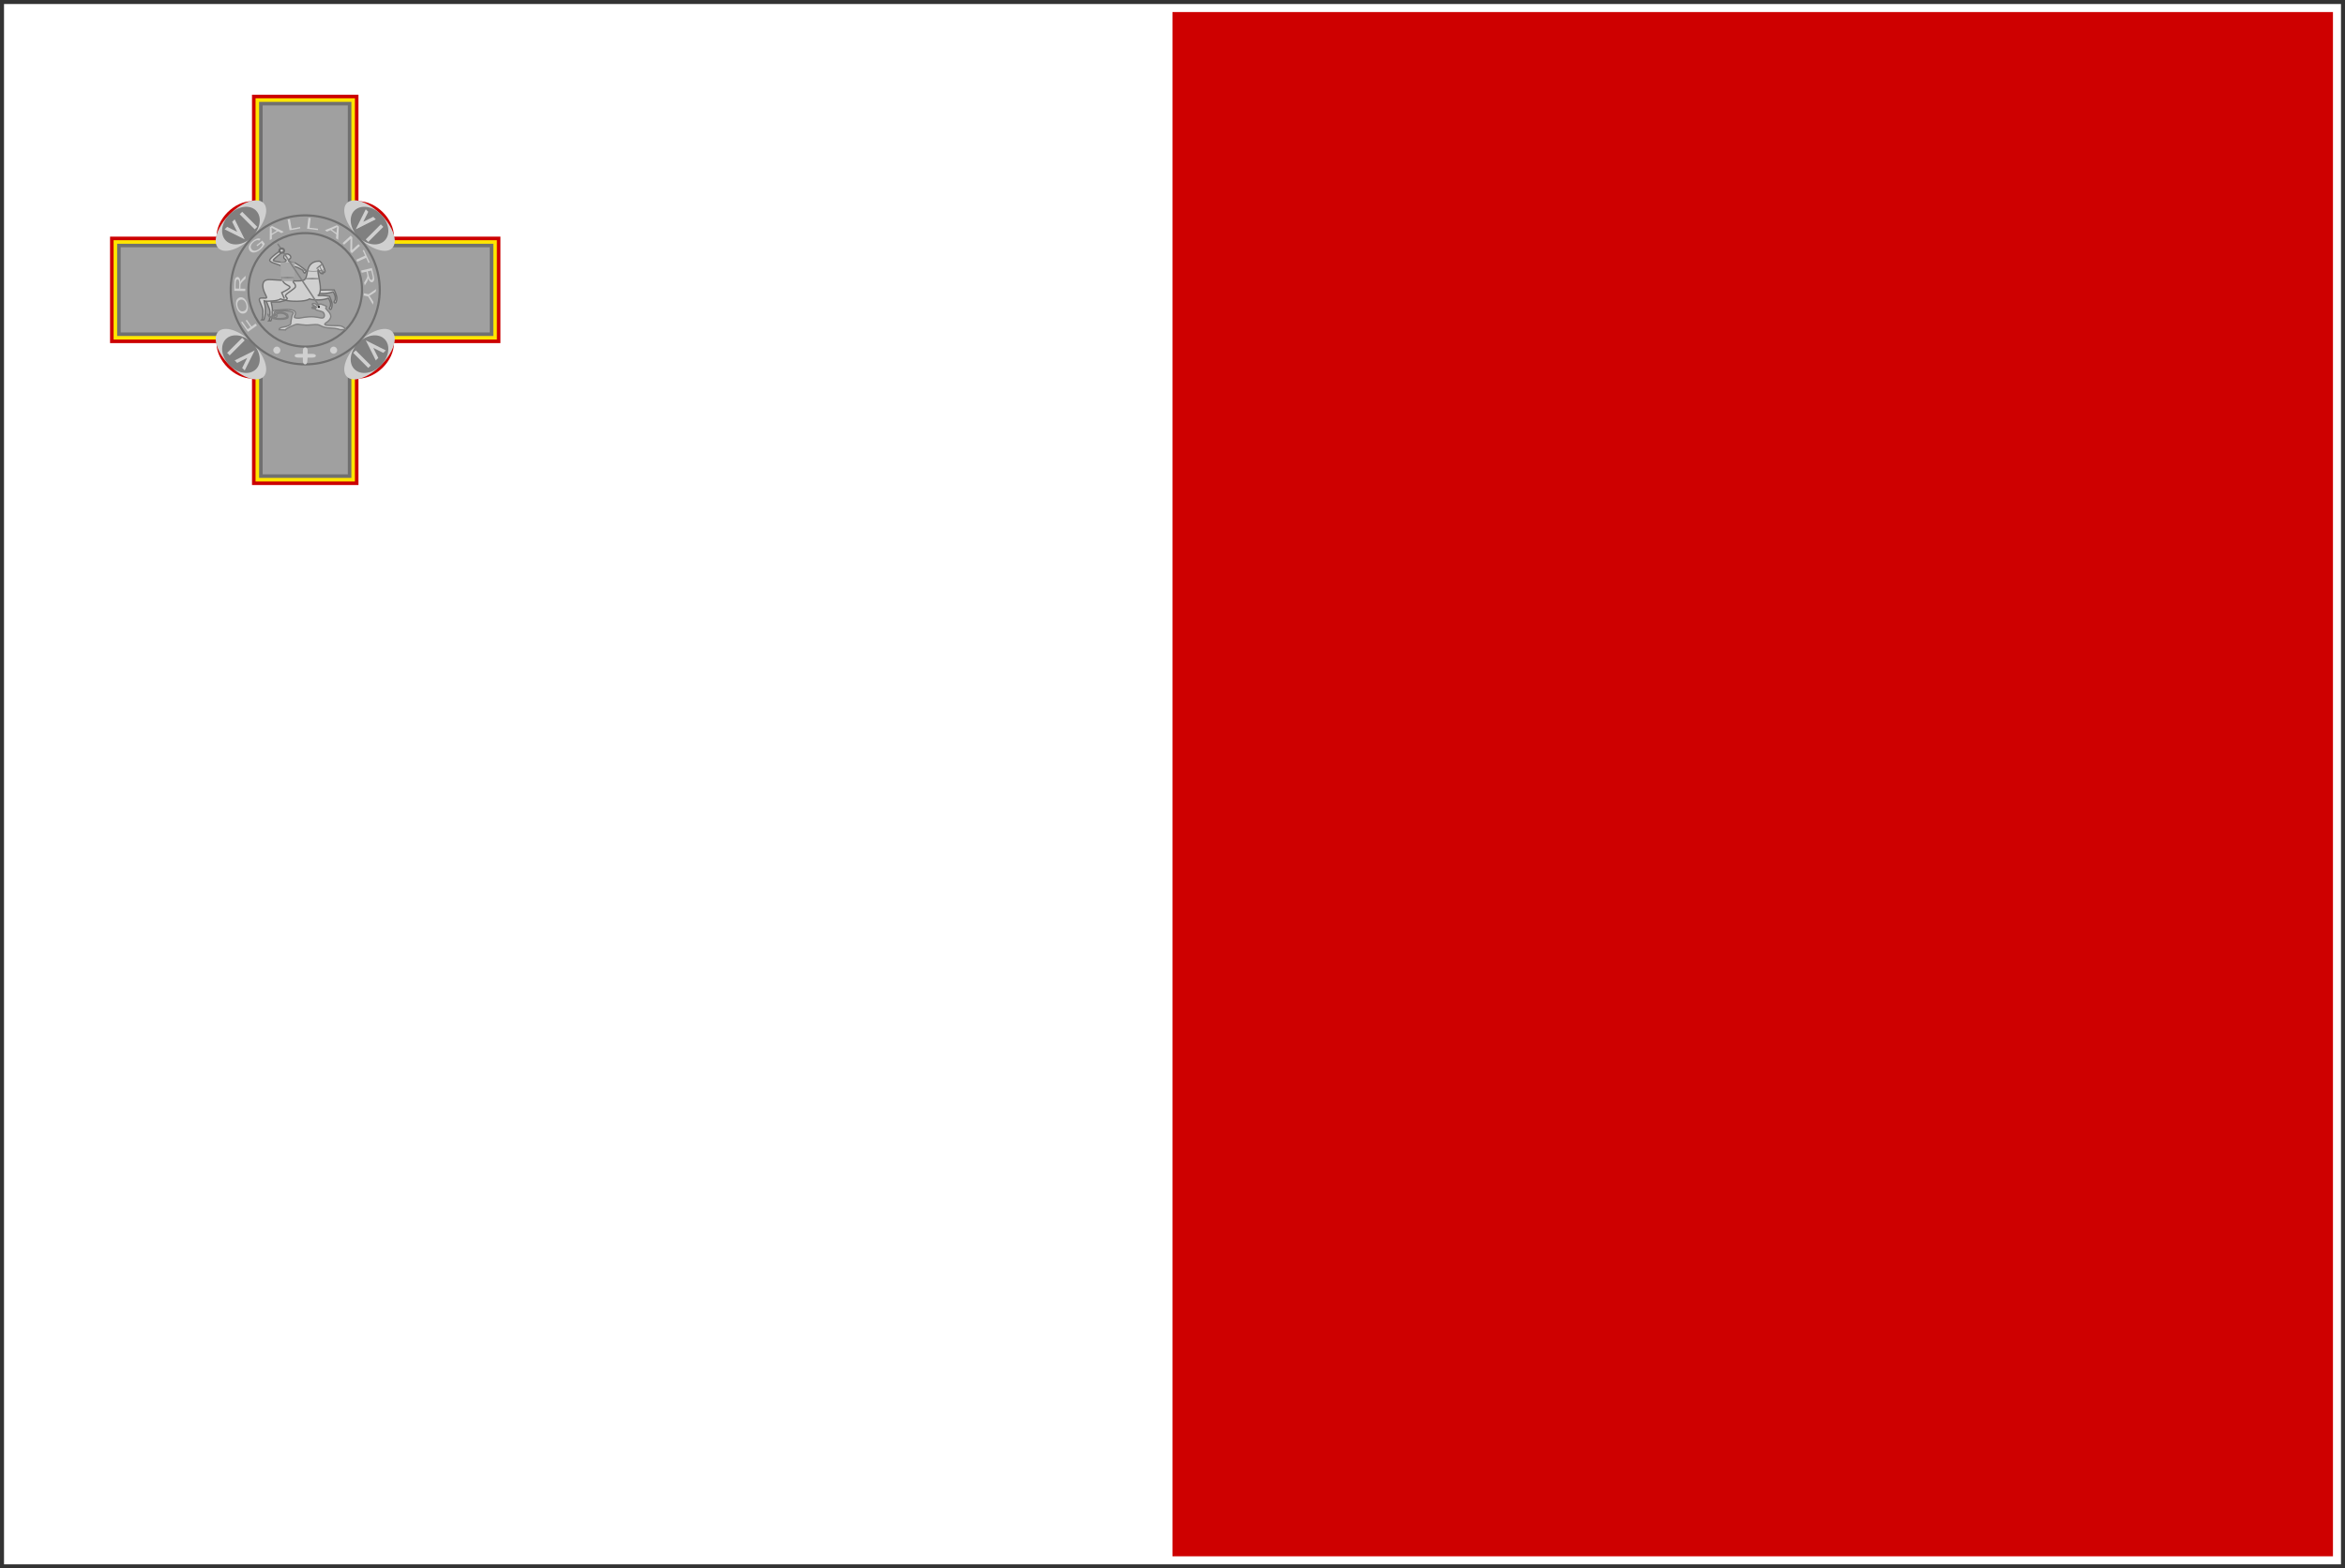<?xml version="1.0" encoding="UTF-8" standalone="no"?>
<svg width="876px" height="586px" viewBox="0 0 876 586" version="1.1" xmlns="http://www.w3.org/2000/svg" xmlns:xlink="http://www.w3.org/1999/xlink">
    <rect x="0" y="0" width="876" height="586" fill="#333333" stroke="none"/>
    <!-- Generator: Sketch 3.6 (26304) - http://www.bohemiancoding.com/sketch -->
    <title>mt</title>
    <desc>Created with Sketch.</desc>
    <defs></defs>
    <g id="Page-1" stroke="none" stroke-width="1" fill="none" fill-rule="evenodd">
        <g id="mt" transform="translate(3, 3)">
            <g id="flag">
                <g id="g6866" transform="translate(0, -0)">
                    <rect id="rect706" fill="#CE0000" x="435" y="3.12565625e-05" width="435" height="580"></rect>
                    <rect id="rect708" fill="#FFFFFF" x="0" y="1.37183593e-05" width="435" height="580"></rect>
                </g>
                <g id="g6673" transform="translate(38, 32)">
                    <path d="M68.618,60.997 C68.618,61.862 67.638,62.564 66.428,62.564 C65.219,62.564 64.239,61.862 64.239,60.997 C64.239,60.131 65.219,59.43 66.428,59.43 C67.638,59.43 68.618,60.131 68.618,60.997 L68.618,60.997 Z" id="path606" fill="#F1EEEE"></path>
                    <path d="M0.108,53.421 L0.108,93.192 L39.881,93.192 C39.881,99.818 46.51,106.448 53.139,106.448 L53.139,146.216 L92.909,146.216 L92.909,106.448 C99.538,106.448 106.167,99.819 106.167,93.192 L145.94,93.192 L145.94,53.421 L106.167,53.421 C106.167,46.794 99.538,40.165 92.909,40.165 L92.909,0.397 L53.139,0.397 L53.139,40.165 C46.51,40.165 39.881,46.794 39.881,53.421 L0.108,53.421 L0.108,53.421 Z" id="path552" fill="#CC0000"></path>
                    <path d="M1.436,54.746 L1.436,91.864 L41.209,91.864 C41.209,98.491 47.836,105.122 54.465,105.122 L54.465,144.891 L91.586,144.891 L91.586,105.122 C98.215,105.122 104.842,98.491 104.842,91.864 L144.615,91.864 L144.615,54.746 L104.842,54.746 C104.842,48.12 98.215,41.488 91.586,41.488 L91.586,1.72 L54.465,1.72 L54.465,41.488 C47.836,41.488 41.209,48.12 41.209,54.746 L1.436,54.746 L1.436,54.746 Z" id="path553" fill="#FFE600"></path>
                    <path d="M2.761,56.072 L2.761,90.541 L42.531,90.541 C42.531,97.168 49.16,103.797 55.789,103.797 L55.789,143.565 L90.257,143.565 L90.257,103.797 C96.886,103.797 103.515,97.168 103.515,90.541 L143.285,90.541 L143.285,56.072 L103.515,56.072 C103.515,49.445 96.886,42.816 90.257,42.816 L90.257,3.047 L55.789,3.047 L55.789,42.816 C49.16,42.816 42.531,49.445 42.531,56.072 L2.761,56.072 L2.761,56.072 Z" id="path554" fill="#707070"></path>
                    <path d="M4.088,57.397 L4.088,89.212 L43.857,89.212 C43.857,95.839 50.487,102.47 57.115,102.47 L57.115,142.239 L88.932,142.239 L88.932,102.47 C95.561,102.47 102.19,95.839 102.19,89.212 L141.96,89.212 L141.96,57.397 L102.19,57.397 C102.19,50.77 95.561,44.141 88.932,44.141 L88.932,4.373 L57.115,4.373 L57.115,44.141 C50.486,44.141 43.857,50.77 43.857,57.397 L4.088,57.397 L4.088,57.397 Z" id="path555" fill="#A0A0A0"></path>
                    <g id="g562" transform="translate(49.542, 49.272) rotate(-44.999) translate(-49.542, -49.272) translate(37.042, 42.772)">
                        <path d="M24.04,6.135 C24.04,9.43 18.698,12.101 12.109,12.101 C5.52,12.101 0.178,9.43 0.178,6.135 C0.178,2.84 5.52,0.169 12.109,0.169 C18.698,0.169 24.04,2.84 24.04,6.135 L24.04,6.135 Z" id="path556" fill="#D0D0D0"></path>
                        <path d="M20.065,6.135 C20.065,9.43 16.504,12.101 12.111,12.101 C7.718,12.101 4.157,9.43 4.157,6.135 C4.157,2.84 7.718,0.169 12.111,0.169 C16.504,0.169 20.065,2.84 20.065,6.135 L20.065,6.135 Z" id="path557" fill="#808080"></path>
                        <path d="M6.807,2.818 L8.132,2.818 L9.458,6.795 L10.784,2.818 L12.11,2.818 L9.458,10.772 L6.807,2.818 L6.807,2.818 Z" id="path560" fill="#D0D0D0"></path>
                        <rect id="rect561" fill="#D0D0D0" x="14.762" y="2.819" width="1.326" height="7.954"></rect>
                    </g>
                    <g id="g567" transform="translate(97.074, 49.825) rotate(44.999) translate(-97.074, -49.825) translate(84.574, 43.325)">
                        <path d="M24.028,6.147 C24.028,9.441 18.686,12.112 12.097,12.112 C5.508,12.112 0.166,9.442 0.166,6.147 C0.166,2.852 5.508,0.181 12.097,0.181 C18.686,0.181 24.028,2.852 24.028,6.147 L24.028,6.147 Z" id="path568" fill="#D0D0D0"></path>
                        <path d="M20.054,6.147 C20.054,9.441 16.492,12.112 12.1,12.112 C7.707,12.112 4.145,9.442 4.145,6.147 C4.145,2.852 7.707,0.181 12.1,0.181 C16.492,0.181 20.054,2.852 20.054,6.147 L20.054,6.147 Z" id="path569" fill="#808080"></path>
                        <path d="M6.796,2.83 L8.121,2.83 L9.447,6.807 L10.772,2.83 L12.098,2.83 L9.447,10.784 L6.796,2.83 L6.796,2.83 Z" id="path570" fill="#D0D0D0"></path>
                        <rect id="rect571" fill="#D0D0D0" x="14.75" y="2.831" width="1.326" height="7.954"></rect>
                    </g>
                    <g id="g572" transform="translate(96.504, 97.35) rotate(135.001) translate(-96.504, -97.35) translate(84.004, 90.85)">
                        <path d="M24.034,6.141 C24.034,9.436 18.692,12.106 12.103,12.106 C5.514,12.106 0.172,9.436 0.172,6.141 C0.172,2.846 5.514,0.175 12.103,0.175 C18.692,0.175 24.034,2.846 24.034,6.141 L24.034,6.141 Z" id="path573" fill="#D0D0D0"></path>
                        <path d="M20.059,6.141 C20.059,9.436 16.498,12.106 12.105,12.106 C7.712,12.106 4.151,9.436 4.151,6.141 C4.151,2.846 7.712,0.175 12.105,0.175 C16.498,0.175 20.059,2.846 20.059,6.141 L20.059,6.141 Z" id="path574" fill="#808080"></path>
                        <path d="M6.801,2.824 L8.127,2.824 L9.453,6.801 L10.778,2.824 L12.104,2.824 L9.453,10.778 L6.801,2.824 L6.801,2.824 Z" id="path575" fill="#D0D0D0"></path>
                        <rect id="rect576" fill="#D0D0D0" x="14.756" y="2.825" width="1.326" height="7.954"></rect>
                    </g>
                    <g id="g577" transform="translate(48.975, 96.784) rotate(224.999) translate(-48.975, -96.784) translate(36.475, 90.284)">
                        <path d="M24.028,6.147 C24.028,9.441 18.686,12.112 12.097,12.112 C5.508,12.112 0.166,9.442 0.166,6.147 C0.166,2.852 5.508,0.181 12.097,0.181 C18.686,0.181 24.028,2.852 24.028,6.147 L24.028,6.147 Z" id="path578" fill="#D0D0D0"></path>
                        <path d="M20.054,6.147 C20.054,9.441 16.492,12.112 12.1,12.112 C7.707,12.112 4.145,9.442 4.145,6.147 C4.145,2.852 7.707,0.181 12.1,0.181 C16.492,0.181 20.054,2.852 20.054,6.147 L20.054,6.147 Z" id="path579" fill="#808080"></path>
                        <path d="M6.796,2.83 L8.121,2.83 L9.447,6.807 L10.772,2.83 L12.098,2.83 L9.447,10.784 L6.796,2.83 L6.796,2.83 Z" id="path580" fill="#D0D0D0"></path>
                        <rect id="rect581" fill="#D0D0D0" x="14.75" y="2.831" width="1.326" height="7.954"></rect>
                    </g>
                    <path d="M100.865,73.307 C100.865,88.682 88.401,101.145 73.025,101.145 C57.649,101.145 45.185,88.682 45.185,73.307 C45.185,57.932 57.649,45.468 73.025,45.468 C88.401,45.468 100.865,57.932 100.865,73.307 L100.865,73.307 Z" id="path582" stroke="#707070" stroke-width="0.799"></path>
                    <path d="M94.235,73.307 C94.235,85.021 84.739,94.517 73.024,94.517 C61.309,94.517 51.813,85.021 51.813,73.307 C51.813,61.593 61.309,52.097 73.024,52.097 C84.739,52.097 94.235,61.593 94.235,73.307 L94.235,73.307 Z" id="path583" stroke="#707070" stroke-width="0.799"></path>
                    <path d="M63.745,95.841 C63.745,96.573 63.151,97.166 62.419,97.166 C61.687,97.166 61.094,96.573 61.094,95.841 C61.094,95.109 61.687,94.515 62.419,94.515 C63.151,94.515 63.745,95.109 63.745,95.841 L63.745,95.841 Z" id="path584" fill="#D0D0D0"></path>
                    <path d="M84.957,95.841 C84.957,96.573 84.364,97.166 83.632,97.166 C82.899,97.166 82.306,96.573 82.306,95.841 C82.306,95.109 82.899,94.515 83.632,94.515 C84.364,94.515 84.957,95.109 84.957,95.841 L84.957,95.841 Z" id="path585" fill="#D0D0D0"></path>
                    <path d="M72.141,95.844 L72.141,97.226 L70.374,97.226 C68.606,97.226 68.606,98.608 70.374,98.608 L72.141,98.608 L72.141,99.99 C72.148,101.423 73.684,101.596 73.797,100.102 L73.909,98.608 L75.677,98.608 C77.444,98.608 77.444,97.226 75.677,97.226 L73.909,97.226 L73.909,95.844 C73.909,94.462 72.141,94.462 72.141,95.844 L72.141,95.844 Z" id="path586" fill="#D0D0D0"></path>
                    <path d="M66.423,77.046 L63.358,77.829 L60.292,77.829 C60.361,78.513 60.877,79.808 60.73,81.356 C60.833,83.157 60.223,84.788 60.223,84.788 C60.292,84.882 59.973,84.93 59.416,84.882 C59.854,84.49 59.804,83.357 59.854,81.748 C59.905,80.138 58.182,77.716 58.54,77.046 C58.898,76.376 66.423,76.262 66.423,76.262 L66.423,77.046 Z" id="path590" stroke="#707070" stroke-width="0.5" fill="#D0D0D0"></path>
                    <path d="M76.94,73.419 C79.518,73.3 83.844,73.326 83.844,73.326 C83.844,73.326 84.864,75.372 84.822,76.502 C84.779,77.632 84.428,78.594 83.947,78.113 C83.465,77.632 84.17,77.723 84.256,76.502 C84.341,75.281 83.432,74.016 83.432,74.016 C83.432,74.016 81.583,74.824 78.802,74.661 C76.021,74.498 77.252,73.467 76.94,73.419 L76.94,73.419 Z" id="path591" stroke="#707070" stroke-width="0.5" fill="#D0D0D0"></path>
                    <path d="M77.817,75.439 C80.395,75.32 82.087,75.715 82.087,75.715 C82.087,75.715 83.107,77.761 83.065,78.892 C83.022,80.022 82.671,80.984 82.19,80.503 C81.708,80.022 82.413,80.112 82.499,78.892 C82.584,77.671 81.675,76.406 81.675,76.406 C81.675,76.406 79.826,77.213 77.045,77.05 C74.264,76.887 75.057,76.721 74.745,76.673 C74.434,76.624 74.359,77.442 70.151,77.557 C65.943,77.671 63.797,76.673 63.797,76.673 C63.797,76.673 63.382,77.273 60.732,77.456 C58.082,77.64 57.667,77.456 57.667,77.456 C57.736,78.14 58.252,79.435 58.105,80.983 C58.208,82.784 57.597,84.415 57.597,84.415 C57.667,84.509 57.348,84.557 56.791,84.509 C57.229,84.117 57.178,82.984 57.229,81.375 C57.279,79.765 55.557,77.343 55.915,76.673 C56.273,76.002 58.181,76.629 58.543,76.281 C58.904,75.933 56.843,73.48 57.229,71.188 C57.614,68.895 59.799,69.541 62.484,69.62 C65.169,69.699 71.118,70.395 72.556,69.62 C73.994,68.846 73.371,65.979 74.746,64.135 C75.621,62.96 76.935,62.568 78.249,62.568 C79.125,62.568 80.439,65.702 80.439,66.486 L80.001,66.878 L79.563,66.878 L79.563,67.27 C78.563,67.37 78.424,66.415 77.811,65.702 C77.548,66.806 78.687,70.404 78.687,72.755 C78.687,74.714 77.868,75.577 77.817,75.439 L77.817,75.439 Z" id="path588" stroke="#707070" stroke-width="0.5" fill="#D0D0D0"></path>
                    <path d="M69.384,72.04 C69.42,72.821 65.999,74.572 65.721,75.265 C65.442,75.958 66.59,76.343 66.235,76.738 C65.88,77.134 65.588,76.987 65.515,77.06 C65.442,77.134 64.229,74.345 64.229,74.345 C64.229,74.345 67.437,72.898 67.316,72.273 C67.194,71.649 64.946,71.269 64.538,69.695 C64.129,68.122 64.355,65.083 64.023,64.448 C63.691,63.812 59.753,63.206 59.75,62.245 C59.746,61.284 63.797,58.647 64.235,58.255 C64.673,57.863 65.111,58.647 64.673,59.039 C64.235,59.43 61.063,61.853 61.063,62.245 C61.063,62.637 63.691,63.029 64.567,63.029 C65.442,63.029 65.88,62.637 65.88,62.245 C65.886,61.906 65.004,61.853 65.004,61.07 C65.004,60.286 65.442,59.894 66.318,59.894 C66.756,59.894 67.598,60.396 67.632,61.07 C67.666,61.743 66.853,61.801 66.756,62.245 C66.659,62.69 67.632,63.029 68.508,63.029 C69.383,63.029 72.374,65.308 72.812,65.699 C73.25,66.091 73.688,66.091 73.25,66.483 C72.812,66.875 73.068,67.339 72.63,66.947 C72.257,66.568 72.192,66.163 72.192,66.163 C72.154,65.807 68.946,64.204 68.508,64.596 C68.07,64.988 68.508,69.69 68.508,70.081 C68.508,70.865 69.42,70.862 69.383,72.04 L69.384,72.04 Z" id="path592" stroke="#707070" stroke-width="0.5" fill="#D0D0D0"></path>
                    <rect id="rect604" fill="#A7A7A7" x="63.804" y="62.955" width="5.255" height="5.485"></rect>
                    <rect id="rect593" fill="#808080" transform="translate(71.76, 69.633) rotate(56.329) translate(-71.76, -69.633) " x="55.382" y="69.354" width="32.757" height="0.557" rx="0.445"></rect>
                    <path d="M65.114,58.646 C65.114,59.079 64.722,59.43 64.238,59.43 C63.755,59.43 63.362,59.079 63.362,58.646 C63.362,58.214 63.755,57.863 64.238,57.863 C64.722,57.863 65.114,58.214 65.114,58.646 L65.114,58.646 Z" id="path594" stroke="#707070" stroke-width="0.799" fill="#D0D0D0"></path>
                    <path d="M80.436,65.777 C80.436,66.102 78.402,66.483 76.056,66.483 C73.71,66.483 71.677,66.102 71.677,65.777 C71.677,65.452 73.71,66.247 76.056,66.247 C78.402,66.247 80.436,65.452 80.436,65.777 L80.436,65.777 Z" id="path596" fill="#808080"></path>
                    <rect id="rect603" fill="#A7A7A7" x="64.243" y="68.438" width="4.379" height="1.567"></rect>
                    <path d="M78.663,64.454 C78.663,65.355 78.538,66.086 78.384,66.086 C78.231,66.086 78.106,65.355 78.106,64.454 C78.106,63.552 78.231,62.822 78.384,62.822 C78.538,62.822 78.663,63.552 78.663,64.454 L78.663,64.454 Z" id="path597" fill="#808080" transform="translate(78.384, 64.454) rotate(52.769) translate(-78.384, -64.454) "></path>
                    <path id="path598" fill="#808080" transform="translate(79.573, 66.568) rotate(80.97) translate(-79.573, -66.568) " d="M79.818,66.567 C79.818,67.211 79.708,67.732 79.573,67.732 C79.438,67.732 79.328,67.211 79.328,66.567 C79.328,65.924 79.438,65.403 79.573,65.403 C79.708,65.403 79.818,65.924 79.818,66.567 L79.818,66.567 Z"></path>
                    <path id="path599" fill="#808080" transform="translate(78.968, 65.668) rotate(-23.105) translate(-78.968, -65.668) " d="M79.164,65.668 C79.164,66.408 79.076,67.008 78.968,67.008 C78.859,67.008 78.772,66.408 78.772,65.668 C78.772,64.928 78.859,64.328 78.968,64.328 C79.076,64.328 79.164,64.928 79.164,65.668 L79.164,65.668 Z"></path>
                    <path d="M78.687,69.112 C78.687,69.265 77.315,69.39 75.622,69.39 C73.929,69.39 72.557,69.265 72.557,69.112 C72.557,68.958 73.929,68.833 75.622,68.833 C77.315,68.833 78.687,68.958 78.687,69.112 L78.687,69.112 Z" id="path600" fill="#808080"></path>
                    <path d="M68.618,68.719 C68.618,68.873 67.638,68.997 66.428,68.997 C65.219,68.997 64.239,68.873 64.239,68.719 C64.239,68.565 65.219,68.441 66.428,68.441 C67.638,68.441 68.618,68.565 68.618,68.719 L68.618,68.719 Z" id="path601" fill="#808080"></path>
                    <path d="M62.788,84.039 C65.867,84.063 66.927,83.512 65.681,82.582 C64.436,81.652 62.119,81.942 62.418,82.744 C62.718,83.547 61.549,83.814 61.274,83.25 C61,82.686 59.897,81.015 61.88,80.903 C63.863,80.791 68.063,80.183 69.112,81.348 C70.162,82.513 67.926,83.569 69.617,83.816 C71.307,84.063 71.548,83.534 74.457,83.374 C77.366,83.215 78.476,83.914 79.473,83.816 C80.47,83.719 80.329,82.006 79.54,81.571 C78.752,81.136 77.237,81.056 76.849,80.58 C76.461,80.103 75.405,80.491 75.504,79.952 C75.602,79.414 77.001,80.323 77.017,80.048 C77.018,80.039 77.248,79.857 77.295,79.811 C77.119,79.771 77.018,79.836 76.886,79.906 C77.03,79.791 77.021,79.738 77.069,79.644 C77.044,79.609 76.87,79.777 76.841,79.742 C76.811,79.707 77.043,79.468 76.938,79.555 C76.902,79.58 76.625,79.717 76.622,79.622 C76.627,79.584 76.767,79.486 76.717,79.432 C76.677,79.388 76.467,79.484 76.44,79.495 C76.561,79.334 76.552,79.336 76.436,79.217 C76.335,79.098 76.262,79.101 76.097,79.235 C76.165,79.042 76.184,79.001 76.018,78.928 C75.882,78.854 75.876,78.784 75.707,79.13 C75.771,78.76 75.598,78.743 75.67,78.568 C75.713,78.407 75.939,78.339 76.311,78.375 C77.033,78.381 77.42,79.247 77.656,79.244 C77.893,79.242 78.157,78.327 79.17,78.698 C80.183,79.07 80.308,79.145 80.818,79.366 C81.329,79.586 80.46,79.923 80.751,80.357 C81.042,80.792 83.032,82.243 82.467,83.756 C81.901,85.269 80.444,85.508 80.314,86.163 C80.183,86.818 84.925,86.549 86.133,86.77 C87.341,86.991 88.103,87.893 88.152,88.044 C88.2,88.196 86.032,88.186 86.032,88.186 C86.032,88.186 84.919,87.611 82.265,87.559 C79.611,87.507 78.6,86.436 77.606,86.302 C76.612,86.167 74.495,86.527 73.311,86.474 C72.128,86.421 70.928,86.234 70.162,86.129 C69.395,86.025 65.58,87.851 65.594,88.277 C64.798,88.247 62.926,88.145 63.003,88.196 C63.081,88.246 63.339,87.368 64.798,87.213 C66.258,87.059 67.679,86.359 67.632,85.9 C67.585,85.441 67.914,83.865 68.035,83.189 C68.157,82.513 68.704,82.187 68.574,81.834 C68.444,81.48 66.776,81.116 65.176,81.126 C63.576,81.136 61.801,81.226 61.543,81.611 C61.285,81.997 61.48,83.116 61.812,82.987 C62.144,82.858 61.732,82.126 62.081,81.975 C62.431,81.825 63.326,81.691 64.167,81.672 C65.008,81.653 66.469,82.388 66.454,82.623 C66.439,82.858 66.925,83.64 66.253,83.938 C65.58,84.235 64.205,84.368 62.889,84.302 C61.572,84.235 60.239,83.783 59.76,83.493 C59.281,83.202 58.986,82.319 58.986,82.259 C58.986,82.259 59.709,84.014 62.788,84.039 Z" id="path609" stroke="#808080" stroke-width="0.5" fill="#D0D0D0"></path>
                    <path d="M78.483,79.662 C78.483,79.856 78.326,80.013 78.132,80.013 C77.938,80.013 77.78,79.856 77.78,79.662 C77.78,79.468 77.938,79.31 78.132,79.31 C78.326,79.31 78.483,79.468 78.483,79.662 L78.483,79.662 Z" id="path610" fill="#000000"></path>
                    <path d="M95.004,74.574 L96.709,74.941 L99.557,72.992 L99.337,74.015 L97.853,75.007 C97.576,75.189 97.303,75.355 97.033,75.506 C97.202,75.742 97.389,76.024 97.594,76.353 L98.512,77.84 L98.301,78.819 L96.528,75.783 L94.823,75.415 L95.004,74.574 L95.004,74.574 Z" id="path615" fill="#D0D0D0"></path>
                    <path d="M92.097,62.036 L95.395,60.517 L94.499,58.571 L94.941,58.367 L97.097,63.048 L96.655,63.252 L95.755,61.298 L92.457,62.818 L92.097,62.036 L92.097,62.036 Z" id="path618" fill="#D0D0D0"></path>
                    <path d="M86.988,55.826 L90.025,53.045 L90.621,53.696 L90.543,58.398 L92.927,56.214 L93.484,56.823 L90.447,59.604 L89.851,58.953 L89.931,54.249 L87.544,56.434 L86.988,55.826 L86.988,55.826 Z" id="path619" fill="#D0D0D0"></path>
                    <path d="M73.713,50.465 L74.21,46.377 L75.064,46.481 L74.625,50.086 L77.804,50.473 L77.746,50.956 L73.712,50.465 L73.713,50.465 Z" id="path622" fill="#D0D0D0"></path>
                    <path d="M67.182,51.05 L66.445,46.999 L67.292,46.845 L67.942,50.418 L71.092,49.845 L71.179,50.323 L67.182,51.05 L67.182,51.05 Z" id="path623" fill="#D0D0D0"></path>
                    <path d="M55.123,57.002 L54.821,56.624 L56.97,54.9 L57.925,56.093 C57.728,56.524 57.488,56.923 57.206,57.288 C56.921,57.652 56.594,57.983 56.225,58.278 C55.727,58.677 55.219,58.973 54.703,59.166 C54.188,59.355 53.724,59.405 53.311,59.316 C52.899,59.226 52.566,59.024 52.313,58.708 C52.063,58.395 51.932,58.021 51.921,57.586 C51.911,57.148 52.048,56.708 52.33,56.266 C52.612,55.824 53.006,55.401 53.512,54.996 C53.879,54.702 54.24,54.475 54.597,54.314 C54.954,54.151 55.271,54.068 55.547,54.068 C55.824,54.067 56.092,54.14 56.353,54.287 L55.831,54.877 C55.624,54.774 55.427,54.721 55.238,54.718 C55.051,54.715 54.829,54.77 54.575,54.883 C54.319,54.994 54.063,55.152 53.806,55.357 C53.5,55.603 53.259,55.845 53.082,56.085 C52.905,56.322 52.786,56.545 52.725,56.752 C52.666,56.958 52.645,57.149 52.661,57.325 C52.691,57.628 52.799,57.895 52.985,58.127 C53.215,58.414 53.483,58.592 53.793,58.661 C54.104,58.728 54.446,58.689 54.818,58.544 C55.191,58.4 55.545,58.193 55.88,57.925 C56.171,57.692 56.427,57.429 56.647,57.138 C56.867,56.845 57.016,56.6 57.095,56.405 L56.616,55.807 L55.123,57.002 L55.123,57.002 Z" id="path626" fill="#D0D0D0"></path>
                    <path d="M54.984,86.609 L51.627,88.993 L49.087,85.416 L49.483,85.135 L51.525,88.01 L52.564,87.272 L50.798,84.784 L51.194,84.502 L52.961,86.99 L54.486,85.907 L54.984,86.609 L54.984,86.609 Z" id="path631" fill="#D0D0D0"></path>
                    <path d="M50.039,81.254 C50.516,81.119 50.836,80.811 50.997,80.329 C51.156,79.844 51.15,79.296 50.977,78.684 C50.801,78.062 50.518,77.589 50.127,77.265 C49.735,76.94 49.285,76.849 48.775,76.993 C48.452,77.084 48.195,77.25 48.005,77.491 C47.811,77.73 47.696,78.034 47.658,78.404 C47.618,78.773 47.656,79.162 47.773,79.575 C47.938,80.161 48.209,80.631 48.584,80.982 C48.957,81.332 49.442,81.422 50.039,81.254 L50.039,81.254 Z M50.272,82.11 C49.614,82.295 49.02,82.162 48.492,81.709 C47.961,81.256 47.572,80.589 47.323,79.707 C47.16,79.129 47.1,78.584 47.144,78.07 C47.188,77.557 47.332,77.136 47.578,76.805 C47.82,76.472 48.14,76.25 48.536,76.138 C48.938,76.024 49.334,76.051 49.723,76.217 C50.113,76.384 50.456,76.679 50.752,77.102 C51.047,77.526 51.271,78.01 51.425,78.553 C51.591,79.142 51.649,79.695 51.6,80.209 C51.551,80.724 51.404,81.145 51.16,81.472 C50.915,81.799 50.619,82.011 50.272,82.109 L50.272,82.11 Z" id="path634" fill="#D0D0D0"></path>
                    <path d="M50.616,73.75 L46.499,73.658 L46.564,70.775 C46.577,70.195 46.624,69.756 46.707,69.456 C46.786,69.156 46.921,68.918 47.113,68.742 C47.304,68.566 47.513,68.48 47.74,68.485 C48.031,68.492 48.275,68.647 48.468,68.95 C48.662,69.254 48.779,69.717 48.819,70.342 C48.893,70.117 48.965,69.945 49.036,69.828 C49.187,69.58 49.375,69.346 49.599,69.126 L50.745,68.021 L50.721,69.103 L49.845,69.944 C49.592,70.19 49.398,70.392 49.263,70.552 C49.129,70.712 49.034,70.856 48.978,70.985 C48.923,71.111 48.884,71.24 48.86,71.373 C48.845,71.47 48.835,71.63 48.83,71.85 L48.807,72.849 L50.635,72.89 L50.616,73.75 L50.616,73.75 Z M48.335,72.838 L48.377,70.989 C48.386,70.596 48.368,70.288 48.322,70.065 C48.275,69.842 48.196,69.672 48.086,69.554 C47.975,69.436 47.852,69.375 47.72,69.373 C47.525,69.368 47.362,69.477 47.232,69.699 C47.101,69.918 47.031,70.268 47.02,70.75 L46.973,72.808 L48.335,72.838 L48.335,72.838 Z" id="path637" fill="#D0D0D0"></path>
                    <path d="M59.775,54.725 L59.803,49.909 L60.599,49.433 L64.997,51.599 L64.156,52.103 L62.865,51.423 L60.532,52.819 L60.559,54.255 L59.775,54.725 L59.775,54.725 Z M60.516,52.311 L62.408,51.179 L61.241,50.548 C60.884,50.358 60.606,50.192 60.406,50.053 C60.47,50.321 60.505,50.606 60.509,50.907 L60.516,52.311 L60.516,52.311 Z" id="path640" fill="#D0D0D0"></path>
                    <path d="M80.403,51.02 L84.847,49.163 L85.596,49.708 L85.322,54.604 L84.53,54.027 L84.651,52.572 L82.453,50.971 L81.142,51.558 L80.403,51.02 L80.403,51.02 Z M82.916,50.759 L84.698,52.057 L84.82,50.735 C84.857,50.334 84.901,50.013 84.95,49.774 C84.728,49.938 84.479,50.081 84.204,50.203 L82.916,50.759 L82.916,50.759 Z" id="path643" fill="#D0D0D0"></path>
                    <path d="M93.924,66.087 L97.929,65.129 L98.6,67.933 C98.735,68.496 98.801,68.933 98.798,69.245 C98.798,69.554 98.727,69.819 98.587,70.038 C98.447,70.257 98.267,70.393 98.046,70.446 C97.762,70.514 97.488,70.426 97.223,70.182 C96.959,69.938 96.728,69.519 96.53,68.925 C96.516,69.162 96.489,69.347 96.451,69.478 C96.368,69.756 96.246,70.03 96.085,70.299 L95.258,71.66 L95.006,70.608 L95.639,69.571 C95.821,69.27 95.957,69.024 96.047,68.836 C96.136,68.647 96.191,68.483 96.212,68.344 C96.233,68.209 96.238,68.074 96.228,67.939 C96.218,67.841 96.187,67.684 96.135,67.469 L95.903,66.498 L94.125,66.924 L93.924,66.087 L93.924,66.087 Z M96.362,66.389 L96.792,68.187 C96.884,68.57 96.98,68.863 97.081,69.067 C97.183,69.27 97.303,69.415 97.439,69.501 C97.577,69.587 97.711,69.614 97.84,69.583 C98.029,69.538 98.159,69.391 98.228,69.143 C98.299,68.898 98.278,68.542 98.166,68.073 L97.687,66.072 L96.362,66.389 L96.362,66.389 Z" id="path646" fill="#D0D0D0"></path>
                </g>
            </g>
            <rect id="Rectangle-10" stroke="#FFFFFF" stroke-width="3" x="0" y="0" width="870" height="580"></rect>
        </g>
    </g>
</svg>